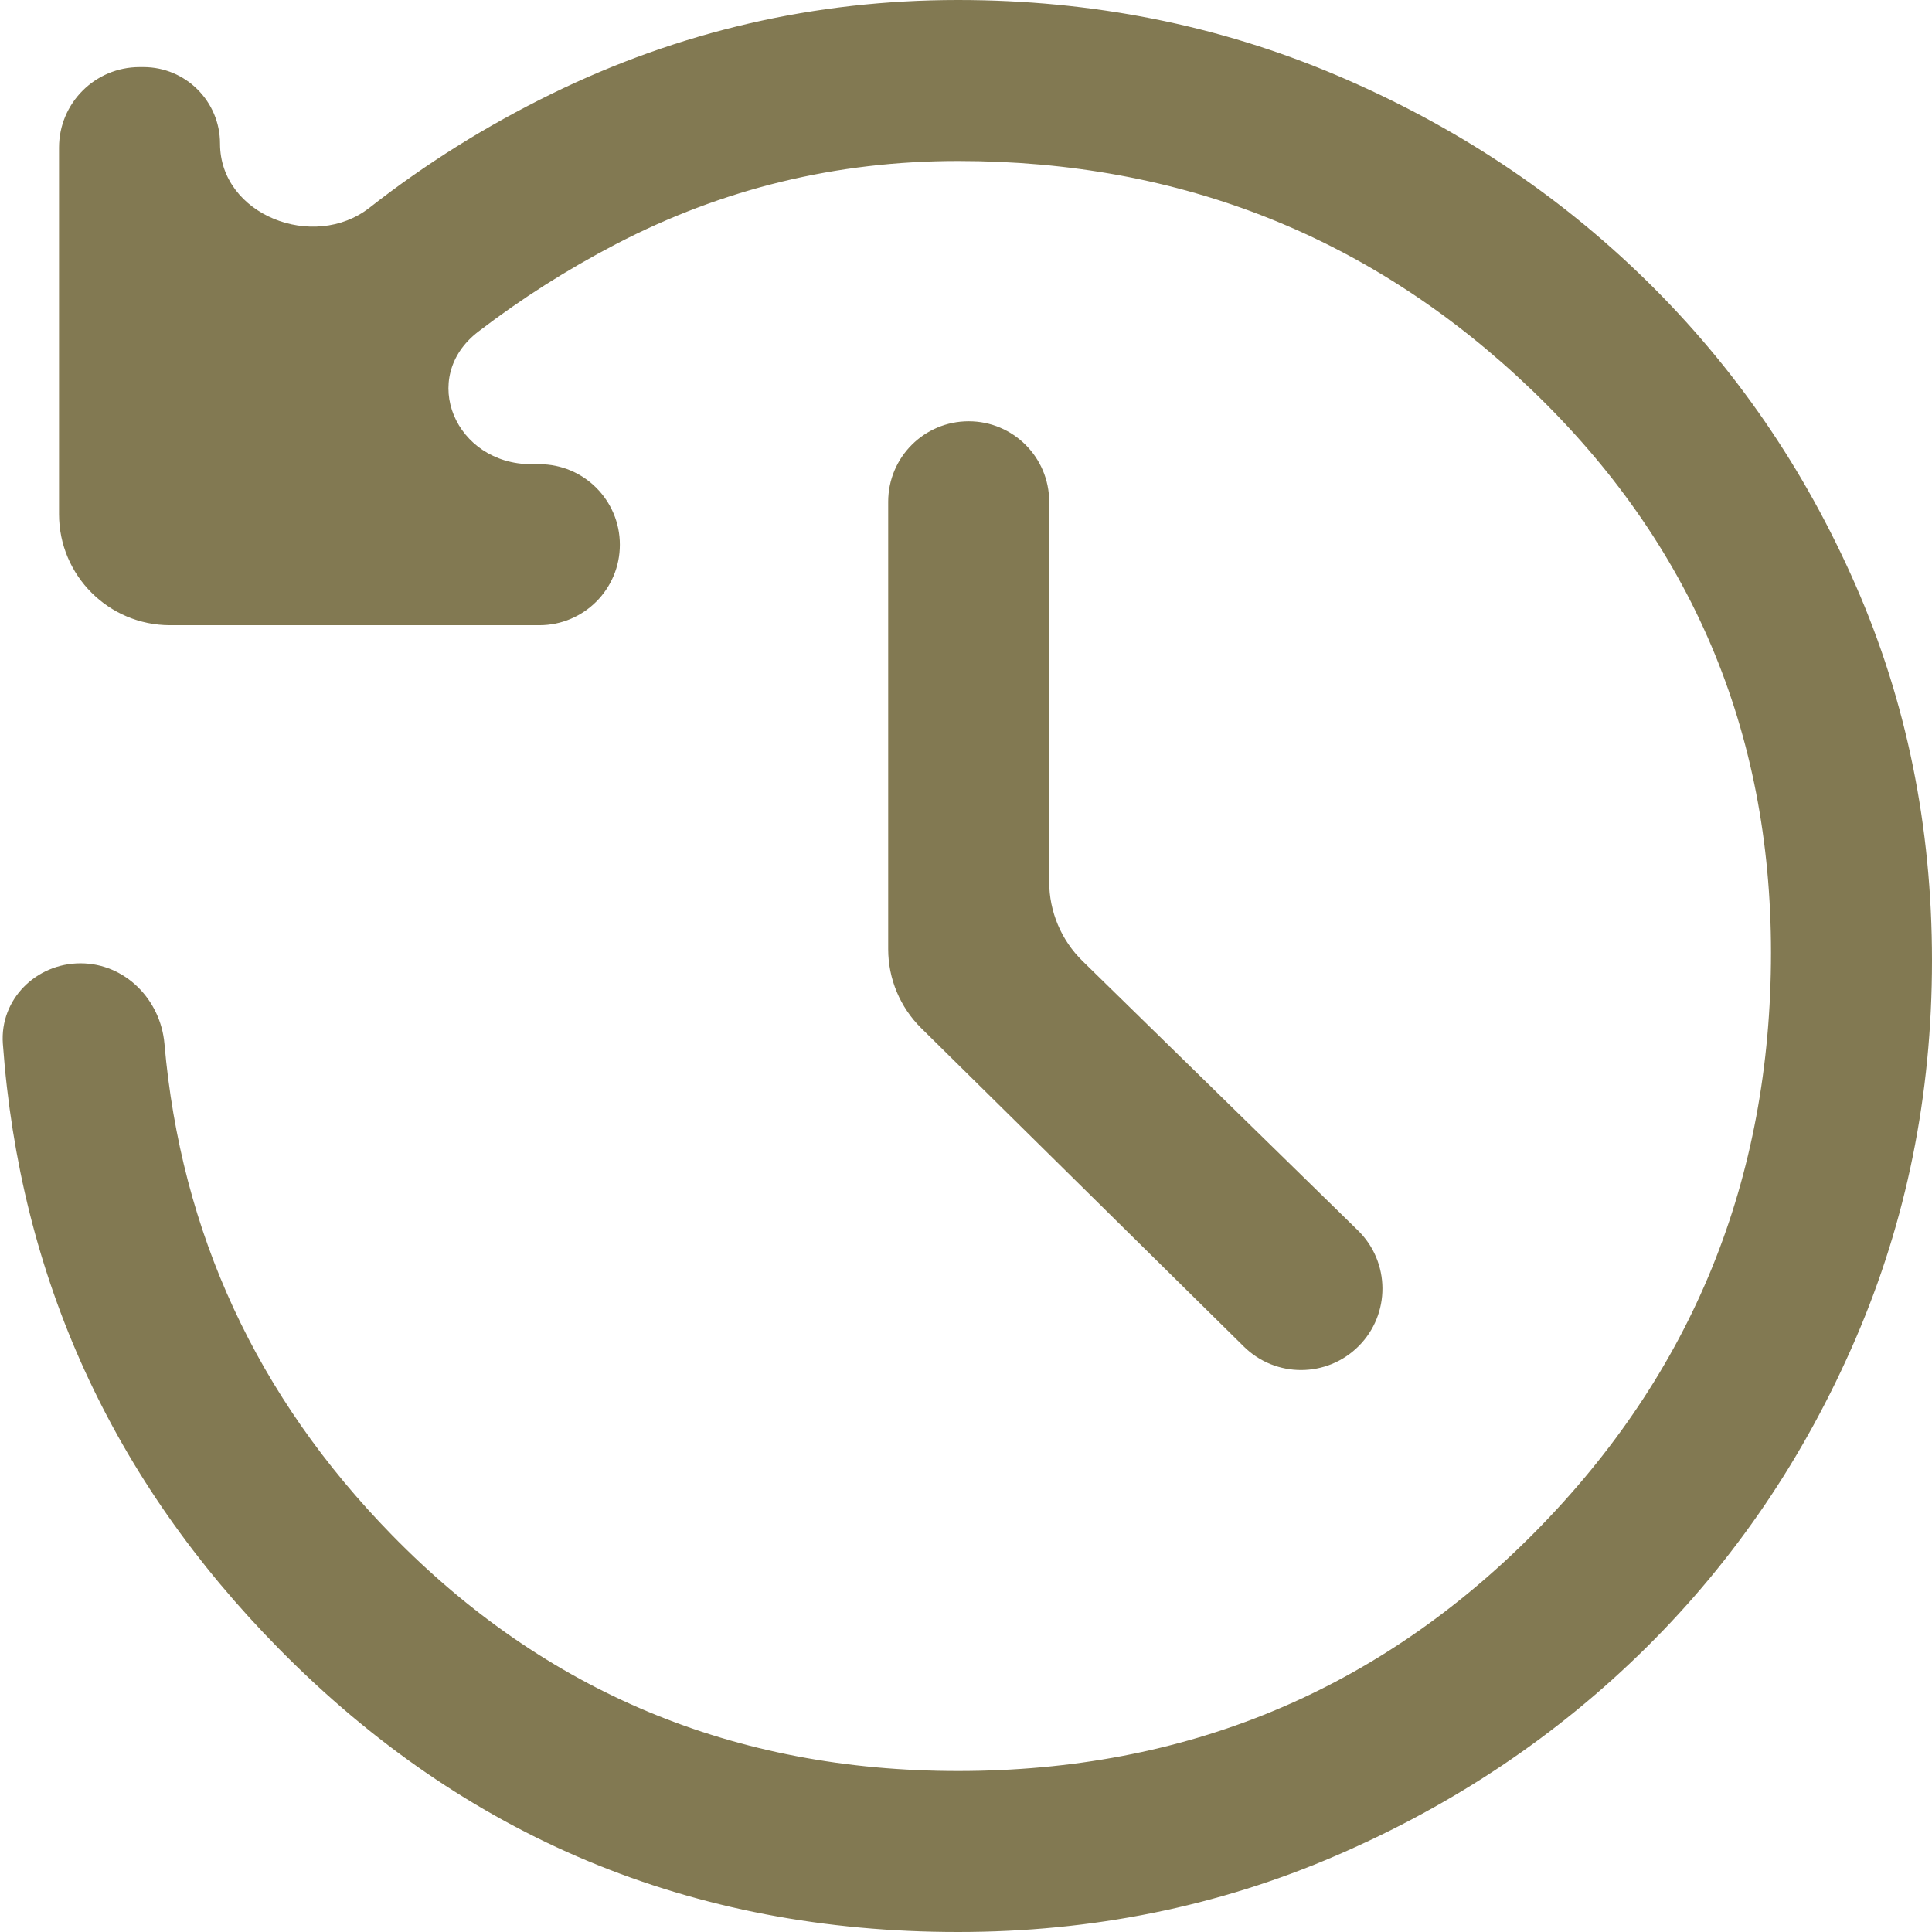 <svg width="87" height="87" viewBox="0 0 87 87" fill="none" xmlns="http://www.w3.org/2000/svg">
<path d="M43.138 87C31.135 87 20.944 82.751 12.567 74.252C5.039 66.616 0.893 57.532 0.129 47.002C-0.015 45.005 1.623 43.379 3.625 43.379V43.379C5.627 43.379 7.231 45.006 7.405 47C8.147 55.521 11.56 62.893 17.642 69.117C24.569 76.206 33.068 79.75 43.138 79.75C53.368 79.75 62.028 76.165 69.117 68.996C76.206 61.826 79.75 53.126 79.75 42.896C79.75 32.907 76.165 24.469 68.996 17.581C61.826 10.694 53.207 7.25 43.138 7.25C37.66 7.25 32.524 8.499 27.731 10.996C25.535 12.14 23.47 13.453 21.537 14.935C18.829 17.011 20.516 20.904 23.927 20.904H24.288C26.29 20.904 27.913 22.527 27.913 24.529V24.529C27.913 26.531 26.29 28.154 24.288 28.154H7.658C4.897 28.154 2.658 25.916 2.658 23.154V6.646C2.658 4.644 4.281 3.021 6.283 3.021H6.46C8.365 3.021 9.908 4.565 9.908 6.469V6.469C9.908 9.675 14.12 11.328 16.643 9.351C19.169 7.372 21.898 5.665 24.831 4.229C30.591 1.41 36.693 0 43.138 0C49.179 0 54.858 1.128 60.175 3.383C65.492 5.639 70.144 8.72 74.131 12.627C78.119 16.534 81.26 21.106 83.556 26.342C85.852 31.578 87 37.217 87 43.258C87 49.3 85.852 54.979 83.556 60.296C81.26 65.612 78.119 70.244 74.131 74.192C70.144 78.139 65.492 81.26 60.175 83.556C54.858 85.852 49.179 87 43.138 87ZM61.179 60.621C59.754 62.046 57.447 62.053 56.012 60.638L41.483 46.297C40.532 45.358 39.996 44.076 39.996 42.739V22.596C39.996 20.594 41.619 18.971 43.621 18.971V18.971C45.623 18.971 47.246 20.594 47.246 22.596V39.705C47.246 41.05 47.788 42.339 48.75 43.279L61.15 55.408C62.609 56.835 62.622 59.178 61.179 60.621V60.621Z" fill="#827952"/>
</svg>
